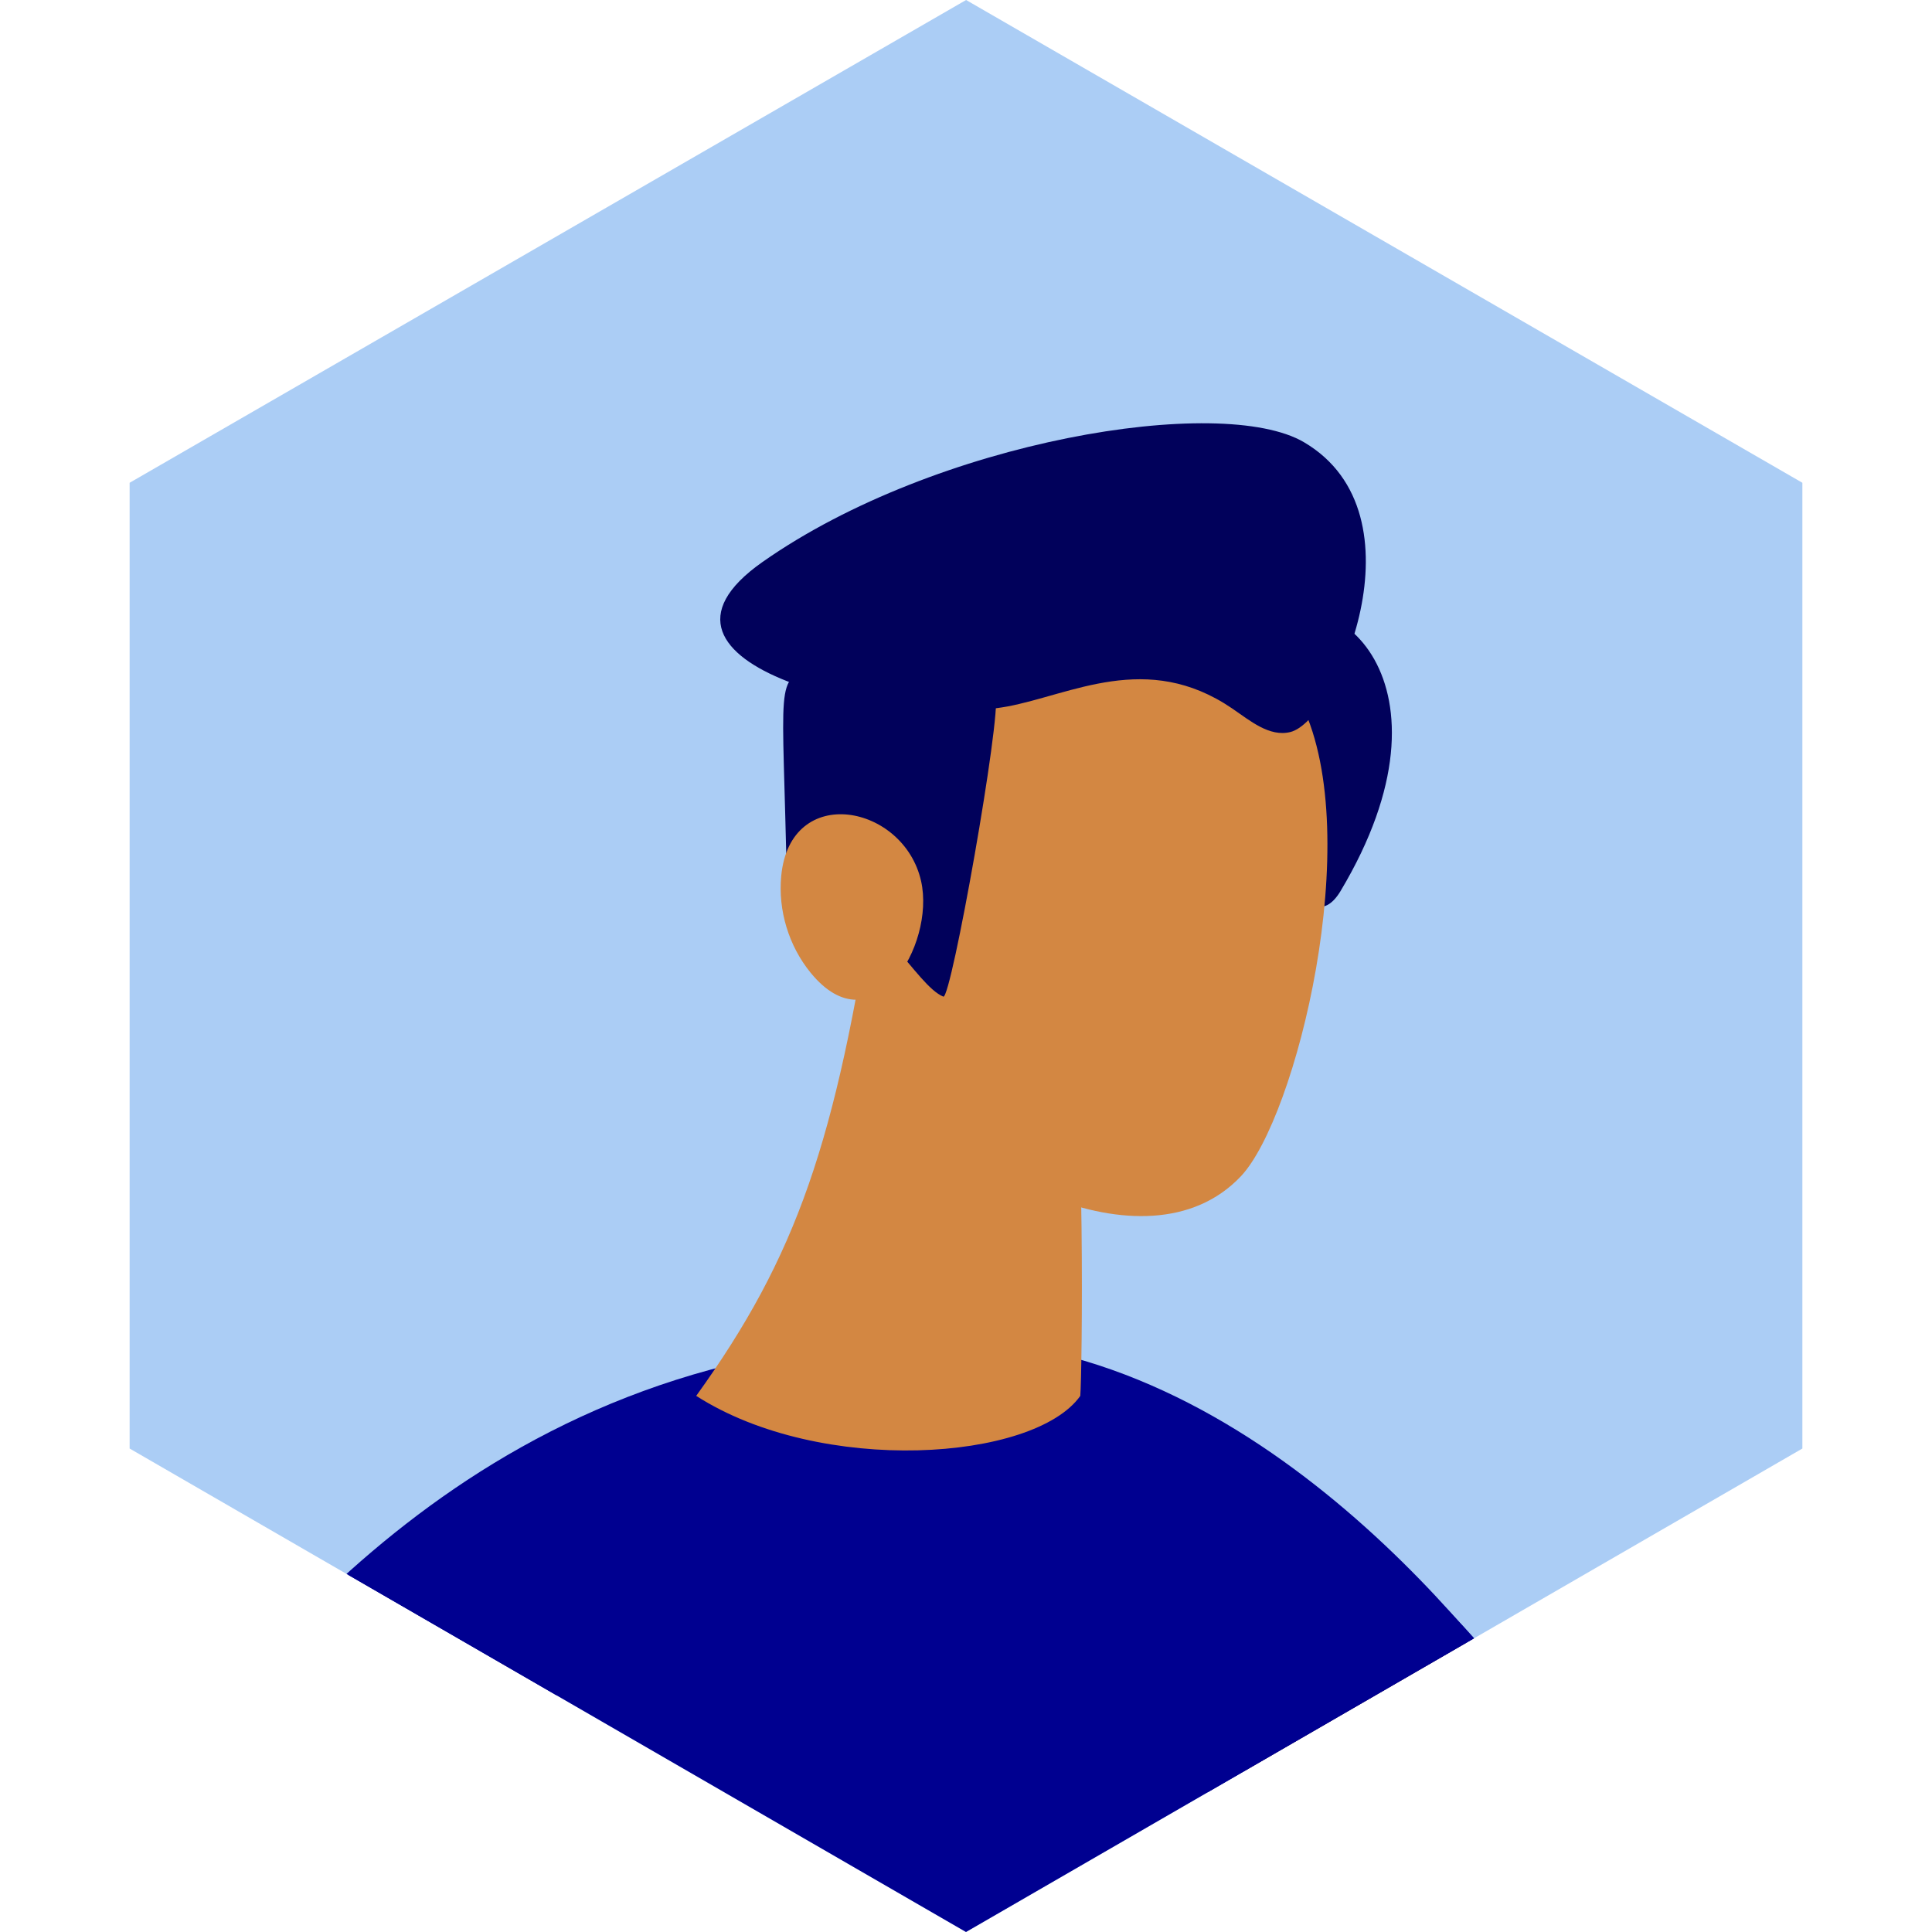 <?xml version="1.0" encoding="utf-8"?>
<!-- Generator: Adobe Illustrator 25.1.0, SVG Export Plug-In . SVG Version: 6.00 Build 0)  -->
<svg version="1.1" xmlns="http://www.w3.org/2000/svg" xmlns:xlink="http://www.w3.org/1999/xlink" x="0px" y="0px"
	 viewBox="0 0 413.12 413.12" style="enable-background:new 0 0 413.12 413.12;" xml:space="preserve">
<style type="text/css">
	.st0{fill:#FFFFFF;}
	.st1{fill:#01015B;}
	.st2{fill:#F7F6F0;}
	.st3{fill:#ABCDF5;}
	.st4{fill-rule:evenodd;clip-rule:evenodd;fill:#F7F6F0;}
	.st5{fill:#D38742;}
	.st6{fill:#0067E2;}
	.st7{fill:#FF2D2D;}
	.st8{fill-rule:evenodd;clip-rule:evenodd;fill:#000090;}
	.st9{fill-rule:evenodd;clip-rule:evenodd;fill:#01015B;}
	.st10{fill:#04518A;stroke:#04518A;stroke-width:0.329;stroke-miterlimit:10;}
	.st11{fill-rule:evenodd;clip-rule:evenodd;fill:#66BCD5;}
	.st12{fill:#F4A086;}
	.st13{fill:#A0B5BF;}
	.st14{fill:#F7B690;}
	.st15{fill:#000090;}
	.st16{fill-rule:evenodd;clip-rule:evenodd;fill:#18898D;}
	.st17{fill-rule:evenodd;clip-rule:evenodd;fill:#0067E2;}
	.st18{clip-path:url(#SVGID_4_);}
	.st19{clip-path:url(#SVGID_6_);}
	.st20{fill:none;stroke:#000090;stroke-width:2.337;stroke-linecap:round;stroke-miterlimit:10;}
	.st21{fill:none;stroke:#000090;stroke-width:2.337;stroke-linecap:round;stroke-miterlimit:10;stroke-dasharray:4.075,4.075;}
	.st22{fill:none;stroke:#000090;stroke-width:4;stroke-linecap:round;stroke-miterlimit:10;}
	.st23{fill:none;stroke:#000090;stroke-width:3;stroke-linecap:round;stroke-miterlimit:10;}
	.st24{fill-rule:evenodd;clip-rule:evenodd;fill:#FF2D2D;}
	.st25{fill-rule:evenodd;clip-rule:evenodd;fill:#052E93;}
	.st26{fill-rule:evenodd;clip-rule:evenodd;fill:#ABCDF5;}
	.st27{fill-rule:evenodd;clip-rule:evenodd;fill:#75B8F9;}
	.st28{fill:#97BADD;}
	.st29{fill:none;stroke:#ABCDF5;stroke-width:2;stroke-linecap:round;stroke-miterlimit:10;}
	.st30{clip-path:url(#SVGID_8_);fill-rule:evenodd;clip-rule:evenodd;fill:#97BADD;}
	.st31{fill:url(#SVGID_9_);}
	.st32{fill-rule:evenodd;clip-rule:evenodd;fill:#CCCCCC;stroke:#CCCCCC;stroke-miterlimit:10;}
	.st33{fill:#052E93;}
	.st34{fill:#FF921E;}
	.st35{fill:#04518C;}
	.st36{fill-rule:evenodd;clip-rule:evenodd;fill:url(#SVGID_16_);}
	.st37{fill-rule:evenodd;clip-rule:evenodd;fill:#D38742;}
	.st38{fill-rule:evenodd;clip-rule:evenodd;fill:none;stroke:#FF2D2D;stroke-width:2.205;stroke-miterlimit:10;}
	.st39{clip-path:url(#SVGID_18_);fill:none;stroke:#FFFFFF;stroke-miterlimit:10;}
	.st40{clip-path:url(#SVGID_20_);fill:none;stroke:#FFFFFF;stroke-miterlimit:10;}
	.st41{clip-path:url(#SVGID_22_);fill:none;stroke:#109E7B;stroke-miterlimit:10;}
	.st42{clip-path:url(#SVGID_24_);fill:#007054;stroke:#109E7B;stroke-miterlimit:10;}
	.st43{clip-path:url(#SVGID_24_);fill:#052E93;}
	.st44{clip-path:url(#SVGID_26_);fill:#052E93;}
	.st45{clip-path:url(#SVGID_26_);fill:none;stroke:#007054;stroke-miterlimit:10;}
	.st46{fill:url(#SVGID_29_);}
	.st47{fill:url(#SVGID_30_);}
	.st48{fill:url(#SVGID_31_);}
	.st49{fill-rule:evenodd;clip-rule:evenodd;fill:#2F29FF;}
	.st50{fill-rule:evenodd;clip-rule:evenodd;fill:#0D59A1;}
	.st51{fill-rule:evenodd;clip-rule:evenodd;fill:#003566;}
	.st52{clip-path:url(#SVGID_35_);}
	.st53{fill:#0D59A1;}
	.st54{fill:none;stroke:#2A577F;stroke-miterlimit:10;}
	.st55{fill-rule:evenodd;clip-rule:evenodd;fill:#12A7DB;}
	.st56{fill:#12A7DB;}
	.st57{fill:#003566;}
	.st58{fill-rule:evenodd;clip-rule:evenodd;fill:#FF4C4E;}
	.st59{fill:#FF4C4E;}
	.st60{fill-rule:evenodd;clip-rule:evenodd;fill:#363A5B;}
	.st61{fill-rule:evenodd;clip-rule:evenodd;fill:#FF4C4E;stroke:#FF4C4E;stroke-miterlimit:10;}
	.st62{fill-rule:evenodd;clip-rule:evenodd;fill:#04518A;}
	.st63{fill:#04518A;}
	.st64{fill:none;stroke:#3153A6;stroke-miterlimit:10;}
	.st65{fill-rule:evenodd;clip-rule:evenodd;fill:none;stroke:#01015B;stroke-width:5;stroke-miterlimit:10;}
	.st66{fill:#E10A17;}
	.st67{fill:#253574;}
	.st68{fill:#FFE80C;}
	.st69{fill-rule:evenodd;clip-rule:evenodd;fill:#444871;}
	.st70{fill-rule:evenodd;clip-rule:evenodd;fill:#0A3C5F;}
	.st71{fill:#A1B4B1;}
	.st72{fill-rule:evenodd;clip-rule:evenodd;fill:#FFED33;}
	.st73{fill:#FFED33;}
	.st74{fill:#ECF0EF;}
	.st75{fill-rule:evenodd;clip-rule:evenodd;fill:#222B56;}
	.st76{fill:#616D7D;}
	.st77{fill:#7590A2;}
	.st78{fill:#758798;}
	.st79{fill:#D0D9DF;}
	.st80{fill:#62C1C5;}
	.st81{clip-path:url(#SVGID_49_);}
	.st82{fill-rule:evenodd;clip-rule:evenodd;fill:#FF8D7E;}
	.st83{fill:#007CF7;}
	.st84{fill-rule:evenodd;clip-rule:evenodd;fill:#7D4E5B;}
	.st85{clip-path:url(#SVGID_51_);}
	.st86{fill-rule:evenodd;clip-rule:evenodd;fill:#FDCF41;}
	.st87{clip-path:url(#SVGID_53_);}
	.st88{clip-path:url(#SVGID_55_);fill-rule:evenodd;clip-rule:evenodd;fill:#97BADD;}
	.st89{clip-path:url(#SVGID_57_);fill-rule:evenodd;clip-rule:evenodd;fill:#01015B;}
	.st90{clip-path:url(#SVGID_57_);fill:#FF8D7E;}
	.st91{clip-path:url(#SVGID_57_);fill:#0067E2;}
	.st92{fill:#D5E6FA;}
	.st93{clip-path:url(#SVGID_59_);fill:#FF8D7E;}
	.st94{clip-path:url(#SVGID_59_);fill:#0067E2;}
	.st95{clip-path:url(#SVGID_59_);fill-rule:evenodd;clip-rule:evenodd;fill:#01015B;}
	.st96{fill:#E1000F;}
	.st97{clip-path:url(#SVGID_61_);fill:#F4A086;}
	.st98{clip-path:url(#SVGID_61_);fill-rule:evenodd;clip-rule:evenodd;fill:#01015B;}
	.st99{clip-path:url(#SVGID_61_);fill:#D38742;}
	.st100{clip-path:url(#SVGID_61_);fill-rule:evenodd;clip-rule:evenodd;fill:#000090;}
	.st101{clip-path:url(#SVGID_61_);fill-rule:evenodd;clip-rule:evenodd;fill:#0A3C5F;}
	.st102{clip-path:url(#SVGID_61_);fill-rule:evenodd;clip-rule:evenodd;fill:#222B56;}
	.st103{clip-path:url(#SVGID_61_);fill:#616D7D;}
	.st104{clip-path:url(#SVGID_61_);fill:#7590A2;}
	.st105{clip-path:url(#SVGID_61_);fill:#758798;}
	.st106{clip-path:url(#SVGID_61_);fill:#F7F6F0;}
	.st107{clip-path:url(#SVGID_61_);fill:#ABCDF5;}
	.st108{clip-path:url(#SVGID_61_);fill-rule:evenodd;clip-rule:evenodd;fill:#F7F6F0;}
	.st109{clip-path:url(#SVGID_61_);fill:#D0D9DF;}
	.st110{clip-path:url(#SVGID_61_);fill:#62C1C5;}
	.st111{clip-path:url(#SVGID_61_);fill:#F7B690;}
	.st112{clip-path:url(#SVGID_61_);fill-rule:evenodd;clip-rule:evenodd;fill:#FF8D7E;}
	.st113{clip-path:url(#SVGID_61_);fill:#007CF7;}
	.st114{clip-path:url(#SVGID_61_);fill-rule:evenodd;clip-rule:evenodd;fill:#7D4E5B;}
	.st115{clip-path:url(#SVGID_63_);fill-rule:evenodd;clip-rule:evenodd;fill:#01015B;}
	.st116{clip-path:url(#SVGID_63_);fill:#D38742;}
	.st117{clip-path:url(#SVGID_63_);fill-rule:evenodd;clip-rule:evenodd;fill:#FDCF41;}
	.st118{clip-path:url(#SVGID_63_);fill-rule:evenodd;clip-rule:evenodd;fill:#18898D;}
	.st119{clip-path:url(#SVGID_63_);fill-rule:evenodd;clip-rule:evenodd;fill:#444871;}
	.st120{clip-path:url(#SVGID_65_);fill:#01015B;}
	.st121{clip-path:url(#SVGID_65_);fill:#F7F6F0;}
	.st122{clip-path:url(#SVGID_65_);fill:#ABCDF5;}
	.st123{clip-path:url(#SVGID_65_);fill-rule:evenodd;clip-rule:evenodd;fill:#F7F6F0;}
	.st124{clip-path:url(#SVGID_65_);fill:#D38742;}
	.st125{clip-path:url(#SVGID_65_);fill:#0067E2;}
	.st126{clip-path:url(#SVGID_65_);fill:#FF2D2D;}
	.st127{clip-path:url(#SVGID_65_);fill-rule:evenodd;clip-rule:evenodd;fill:#000090;}
	.st128{clip-path:url(#SVGID_65_);fill-rule:evenodd;clip-rule:evenodd;fill:#01015B;}
	.st129{clip-path:url(#SVGID_65_);fill:#04518A;stroke:#04518A;stroke-width:0.329;stroke-miterlimit:10;}
	.st130{clip-path:url(#SVGID_65_);fill-rule:evenodd;clip-rule:evenodd;fill:#ABCDF5;}
	.st131{clip-path:url(#SVGID_65_);fill-rule:evenodd;clip-rule:evenodd;fill:#75B8F9;}
	.st132{clip-path:url(#SVGID_65_);fill:#97BADD;}
	.st133{clip-path:url(#SVGID_65_);fill:none;stroke:#ABCDF5;stroke-width:2;stroke-linecap:round;stroke-miterlimit:10;}
	.st134{clip-path:url(#SVGID_65_);}
	.st135{clip-path:url(#SVGID_67_);fill-rule:evenodd;clip-rule:evenodd;fill:#97BADD;}
	.st136{clip-path:url(#SVGID_69_);fill:#D38742;}
	.st137{clip-path:url(#SVGID_69_);fill:#000090;}
	.st138{clip-path:url(#SVGID_69_);fill-rule:evenodd;clip-rule:evenodd;fill:#01015B;}
</style>
<g id="Calque_1">
</g>
<g id="Calque_2">
	<g>
		<defs>
			<polygon id="SVGID_68_" points="206.58,0 27.72,103.23 27.72,309.74 206.56,413.12 385.4,309.74 385.4,103.23 			"/>
		</defs>
		<use xlink:href="#SVGID_68_"  style="overflow:visible;fill:#ABCDF5;"/>
		<clipPath id="SVGID_2_">
			<use xlink:href="#SVGID_68_"  style="overflow:visible;"/>
		</clipPath>
		<path style="clip-path:url(#SVGID_2_);fill:#D38742;" d="M263.73,437.13c4.19,59.23,15.81,119.91,49.13,169.05
			c7.18,10.59,17.61,21.58,30.34,20.25c7.44-0.78,13.91-5.9,17.92-12.21c4.01-6.31,5.9-13.73,7.27-21.08
			c10.79-57.87-6.87-116.85-24.46-173.03c-7.25-23.14-16.88-64.1-40.43-76.58c-24.54-13-36.89,27.15-39.14,43.52
			C262.08,403.62,262.56,420.48,263.73,437.13z"/>
		<path style="clip-path:url(#SVGID_2_);fill:#000090;" d="M260.91,352.98c1.13-9.8,3.75-21.34,12.84-25.62
			c9.6-4.51,19.89,2.07,27.36,8.77c45.24,40.58,62.38,97.86,70.58,159.34l-108.48,6.69C255.98,453.22,255.16,402.94,260.91,352.98z"
			/>
		<path style="clip-path:url(#SVGID_2_);fill:#000090;" d="M76.24,742.24c19.52-56.38,2.85-117.08-14.87-173.92
			c-17.58-56.4-39.16-126.08-29.43-185.05c23.88-29.15,72.71-96.83,169.52-96.83c67.91,0,118.76,68.57,130.54,86
			c13.13,19.42,8.36,47.09,5.09,69.54c-7,48.04-23.49,94.58-33.16,142.25c-9.67,47.67-12.16,98.24,8.11,143.22"/>
		<path style="clip-path:url(#SVGID_2_);fill:#D38742;" d="M-9.76,546.93c1.31-15.92,3.99-31.73,8.04-47.19
			c13.58-51.81,42.58-99.47,82.34-135.35c7.16-6.46,16.86-12.93,25.73-9.15c4.84,2.06,8.07,6.87,9.5,11.94s1.29,10.42,1.08,15.67
			c-2.44,61.29-13.58,121.86-24.69,182.19c-3.41,18.53-6.9,37.31-14.91,54.37c-8.01,17.06-21.17,32.51-38.8,39.18"/>
		<path style="clip-path:url(#SVGID_2_);fill:#000090;" d="M-13.53,495.47l120.49,6.69c10.32-48.95,14.31-99.23,11.7-149.19
			c-0.51-9.8-2.4-21.34-11.23-25.62c-9.31-4.51-26.62,3.99-34.5,10.69C25.13,378.63-1.46,433.99-13.53,495.47"/>
		<path style="clip-path:url(#SVGID_2_);fill-rule:evenodd;clip-rule:evenodd;fill:#01015B;" d="M286.64,190.55
			c-3.23,5.4-7.33,3.94-7.12-2.29c0.66-19.94,1.36-23.06-7.65-40.94c-4.96-9.84-6.56-10.67-2.02-14.01
			C284.87,122.27,313.34,145.87,286.64,190.55z"/>
		<path style="clip-path:url(#SVGID_2_);fill:#D38742;" d="M228.67,218.56c-6.63-29.27-28.78-36.13-41.66-29.1
			c-8.25,54.79-16.66,79.14-38.14,109.02c26.7,17.12,72.28,13.93,82.13,0C231.4,294.09,232.09,233.7,228.67,218.56z"/>
		<path style="clip-path:url(#SVGID_2_);fill:#D38742;" d="M202.24,140.41c20.25-25.06,61.34-20.57,76.19,10.39
			c13.6,28.35-1.31,88.25-13.08,100.71c-20.57,21.8-64.19-3.17-70.27-19.51C186.18,208.06,185.21,161.49,202.24,140.41z"/>
		<path style="clip-path:url(#SVGID_2_);fill-rule:evenodd;clip-rule:evenodd;fill:#01015B;" d="M212.9,148.6
			c1.26,4.56-9.52,65.2-11.19,64.51c-5.95-2.46-13.52-19.48-24.76-18.84c-3.59,0.21-8.54,2.54-8.68-4.66
			c-0.88-45.56-2.68-43.24,5.44-47.41C191.6,132.99,210.66,140.46,212.9,148.6z"/>
		<path style="clip-path:url(#SVGID_2_);fill-rule:evenodd;clip-rule:evenodd;fill:#01015B;" d="M278.83,94.56
			c26.27,15.45,6.95,59.54-2.91,61.97c-4.5,1.11-8.63-2.44-12.46-5.05c-18.18-12.39-34.46-2.92-48.13-0.4
			c-24.22,4.46-83.94-8.68-52.27-30.92C200.23,94.07,261.19,84.19,278.83,94.56"/>
		<path style="clip-path:url(#SVGID_2_);fill:#D38742;" d="M167.05,187.31c-0.7,7.35,1.61,14.95,6.27,20.67
			c13.34,16.39,26.73-5.77,23.64-19.56C193.27,171.97,168.95,167.31,167.05,187.31z"/>
	</g>
</g>
</svg>
